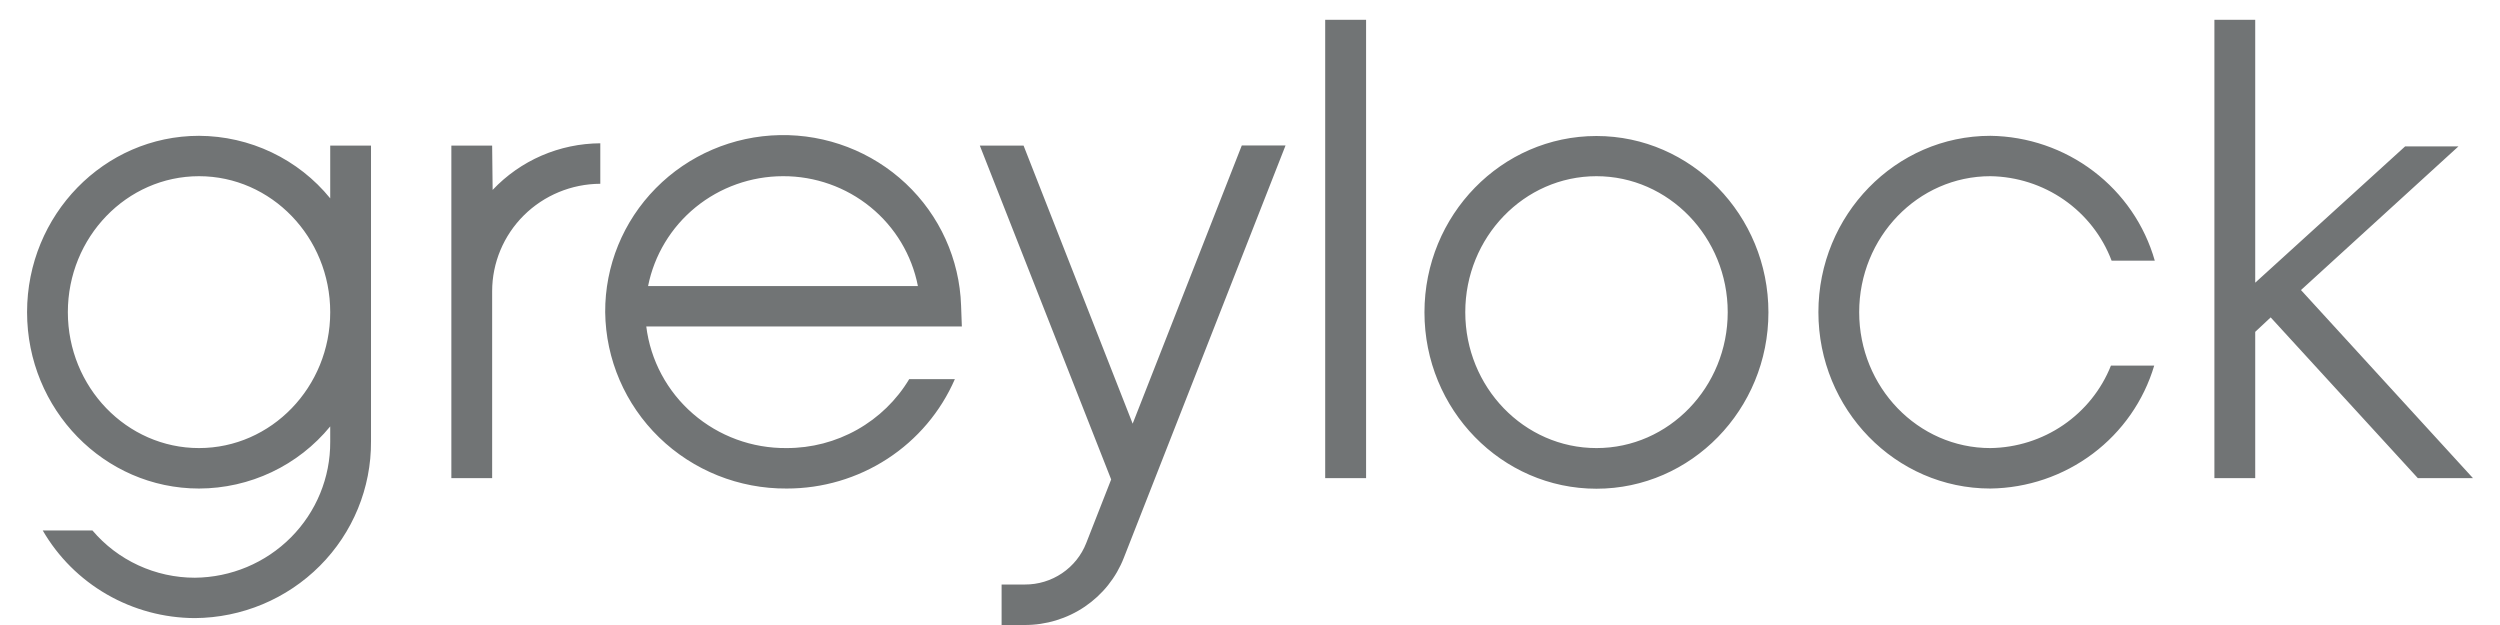 <svg width="92" height="23" viewBox="0 0 92 23" fill="none" xmlns="http://www.w3.org/2000/svg">
<path fill-rule="evenodd" clip-rule="evenodd" d="M58.749 16.489C56.087 16.489 53.922 14.248 53.922 11.488C53.922 8.729 56.087 6.484 58.749 6.484C61.411 6.484 63.58 8.732 63.58 11.488C63.58 14.244 61.414 16.489 58.756 16.489H58.749ZM58.749 5.005C55.258 5.005 52.42 7.914 52.42 11.495C52.42 15.076 55.261 17.985 58.749 17.985C62.237 17.985 65.078 15.072 65.078 11.495C65.078 7.918 62.237 5.005 58.749 5.005ZM45.698 5.353H47.308L41.359 20.522C41.076 21.253 40.574 21.882 39.921 22.325C39.268 22.767 38.494 23.003 37.702 23H36.859V21.51H37.717C38.205 21.512 38.682 21.367 39.085 21.094C39.489 20.821 39.798 20.434 39.974 19.983L40.891 17.644L36.057 5.357H37.667L41.682 15.591L45.698 5.353ZM91.005 17.595H88.976L83.561 11.68L82.992 12.212V17.595H81.49V0.729H82.992V10.403L88.508 5.388H90.47L84.676 10.674L91.005 17.595ZM68.418 11.488C68.418 14.248 70.58 16.489 73.245 16.489C74.206 16.476 75.141 16.181 75.931 15.64C76.721 15.1 77.331 14.339 77.683 13.454H79.275C78.891 14.747 78.098 15.884 77.012 16.698C75.927 17.512 74.607 17.961 73.245 17.978C69.754 17.978 66.917 15.066 66.917 11.488C66.917 7.911 69.758 4.998 73.245 4.998C74.62 5.016 75.951 5.473 77.041 6.301C78.132 7.128 78.923 8.283 79.296 9.592H77.707C77.366 8.69 76.757 7.911 75.961 7.356C75.165 6.802 74.219 6.498 73.245 6.484C70.58 6.484 68.418 8.729 68.418 11.488ZM48.767 17.595H50.272V0.729H48.767V17.595ZM7.324 16.489C4.663 16.489 2.497 14.248 2.497 11.488C2.497 8.729 4.663 6.484 7.324 6.484C9.986 6.484 12.152 8.732 12.152 11.488C12.152 14.244 9.986 16.489 7.324 16.489ZM12.152 7.299C11.571 6.584 10.836 6.007 10.001 5.609C9.166 5.211 8.251 5.002 7.324 4.998C3.833 4.998 0.996 7.907 0.996 11.488C0.996 15.069 3.833 17.978 7.324 17.978C8.25 17.976 9.164 17.77 9.999 17.374C10.834 16.979 11.569 16.404 12.152 15.692V16.256C12.16 17.573 11.64 18.839 10.706 19.777C9.772 20.716 8.5 21.249 7.17 21.26C6.451 21.26 5.741 21.104 5.09 20.803C4.439 20.503 3.862 20.064 3.401 19.52H1.572C2.137 20.497 2.951 21.309 3.934 21.875C4.917 22.442 6.033 22.742 7.17 22.746C8.901 22.734 10.556 22.042 11.772 20.822C12.988 19.603 13.664 17.955 13.653 16.242V5.357H12.152V7.299ZM18.129 6.989C18.637 6.451 19.25 6.021 19.931 5.726C20.613 5.431 21.348 5.277 22.091 5.273V6.763C21.035 6.767 20.023 7.186 19.277 7.926C18.532 8.667 18.112 9.67 18.111 10.716V17.595H16.61V5.357H18.111L18.129 6.989ZM28.821 6.484C29.994 6.481 31.131 6.884 32.036 7.622C32.941 8.36 33.557 9.388 33.779 10.528H23.849C24.076 9.39 24.693 8.366 25.597 7.628C26.501 6.891 27.636 6.487 28.807 6.484H28.821ZM35.396 12.014L35.368 11.245C35.312 9.541 34.581 7.928 33.333 6.754C32.084 5.581 30.419 4.94 28.698 4.972C26.976 5.005 25.337 5.706 24.134 6.926C22.931 8.145 22.262 9.784 22.271 11.488C22.291 13.224 23.006 14.882 24.257 16.098C25.509 17.314 27.197 17.99 28.951 17.978C30.268 17.98 31.556 17.6 32.656 16.884C33.756 16.169 34.619 15.149 35.139 13.952H33.459C32.995 14.727 32.334 15.368 31.543 15.813C30.752 16.258 29.858 16.491 28.948 16.489C27.681 16.502 26.455 16.052 25.502 15.227C24.549 14.402 23.937 13.258 23.783 12.014H35.385H35.396Z" fill="#717475"/>
</svg>
